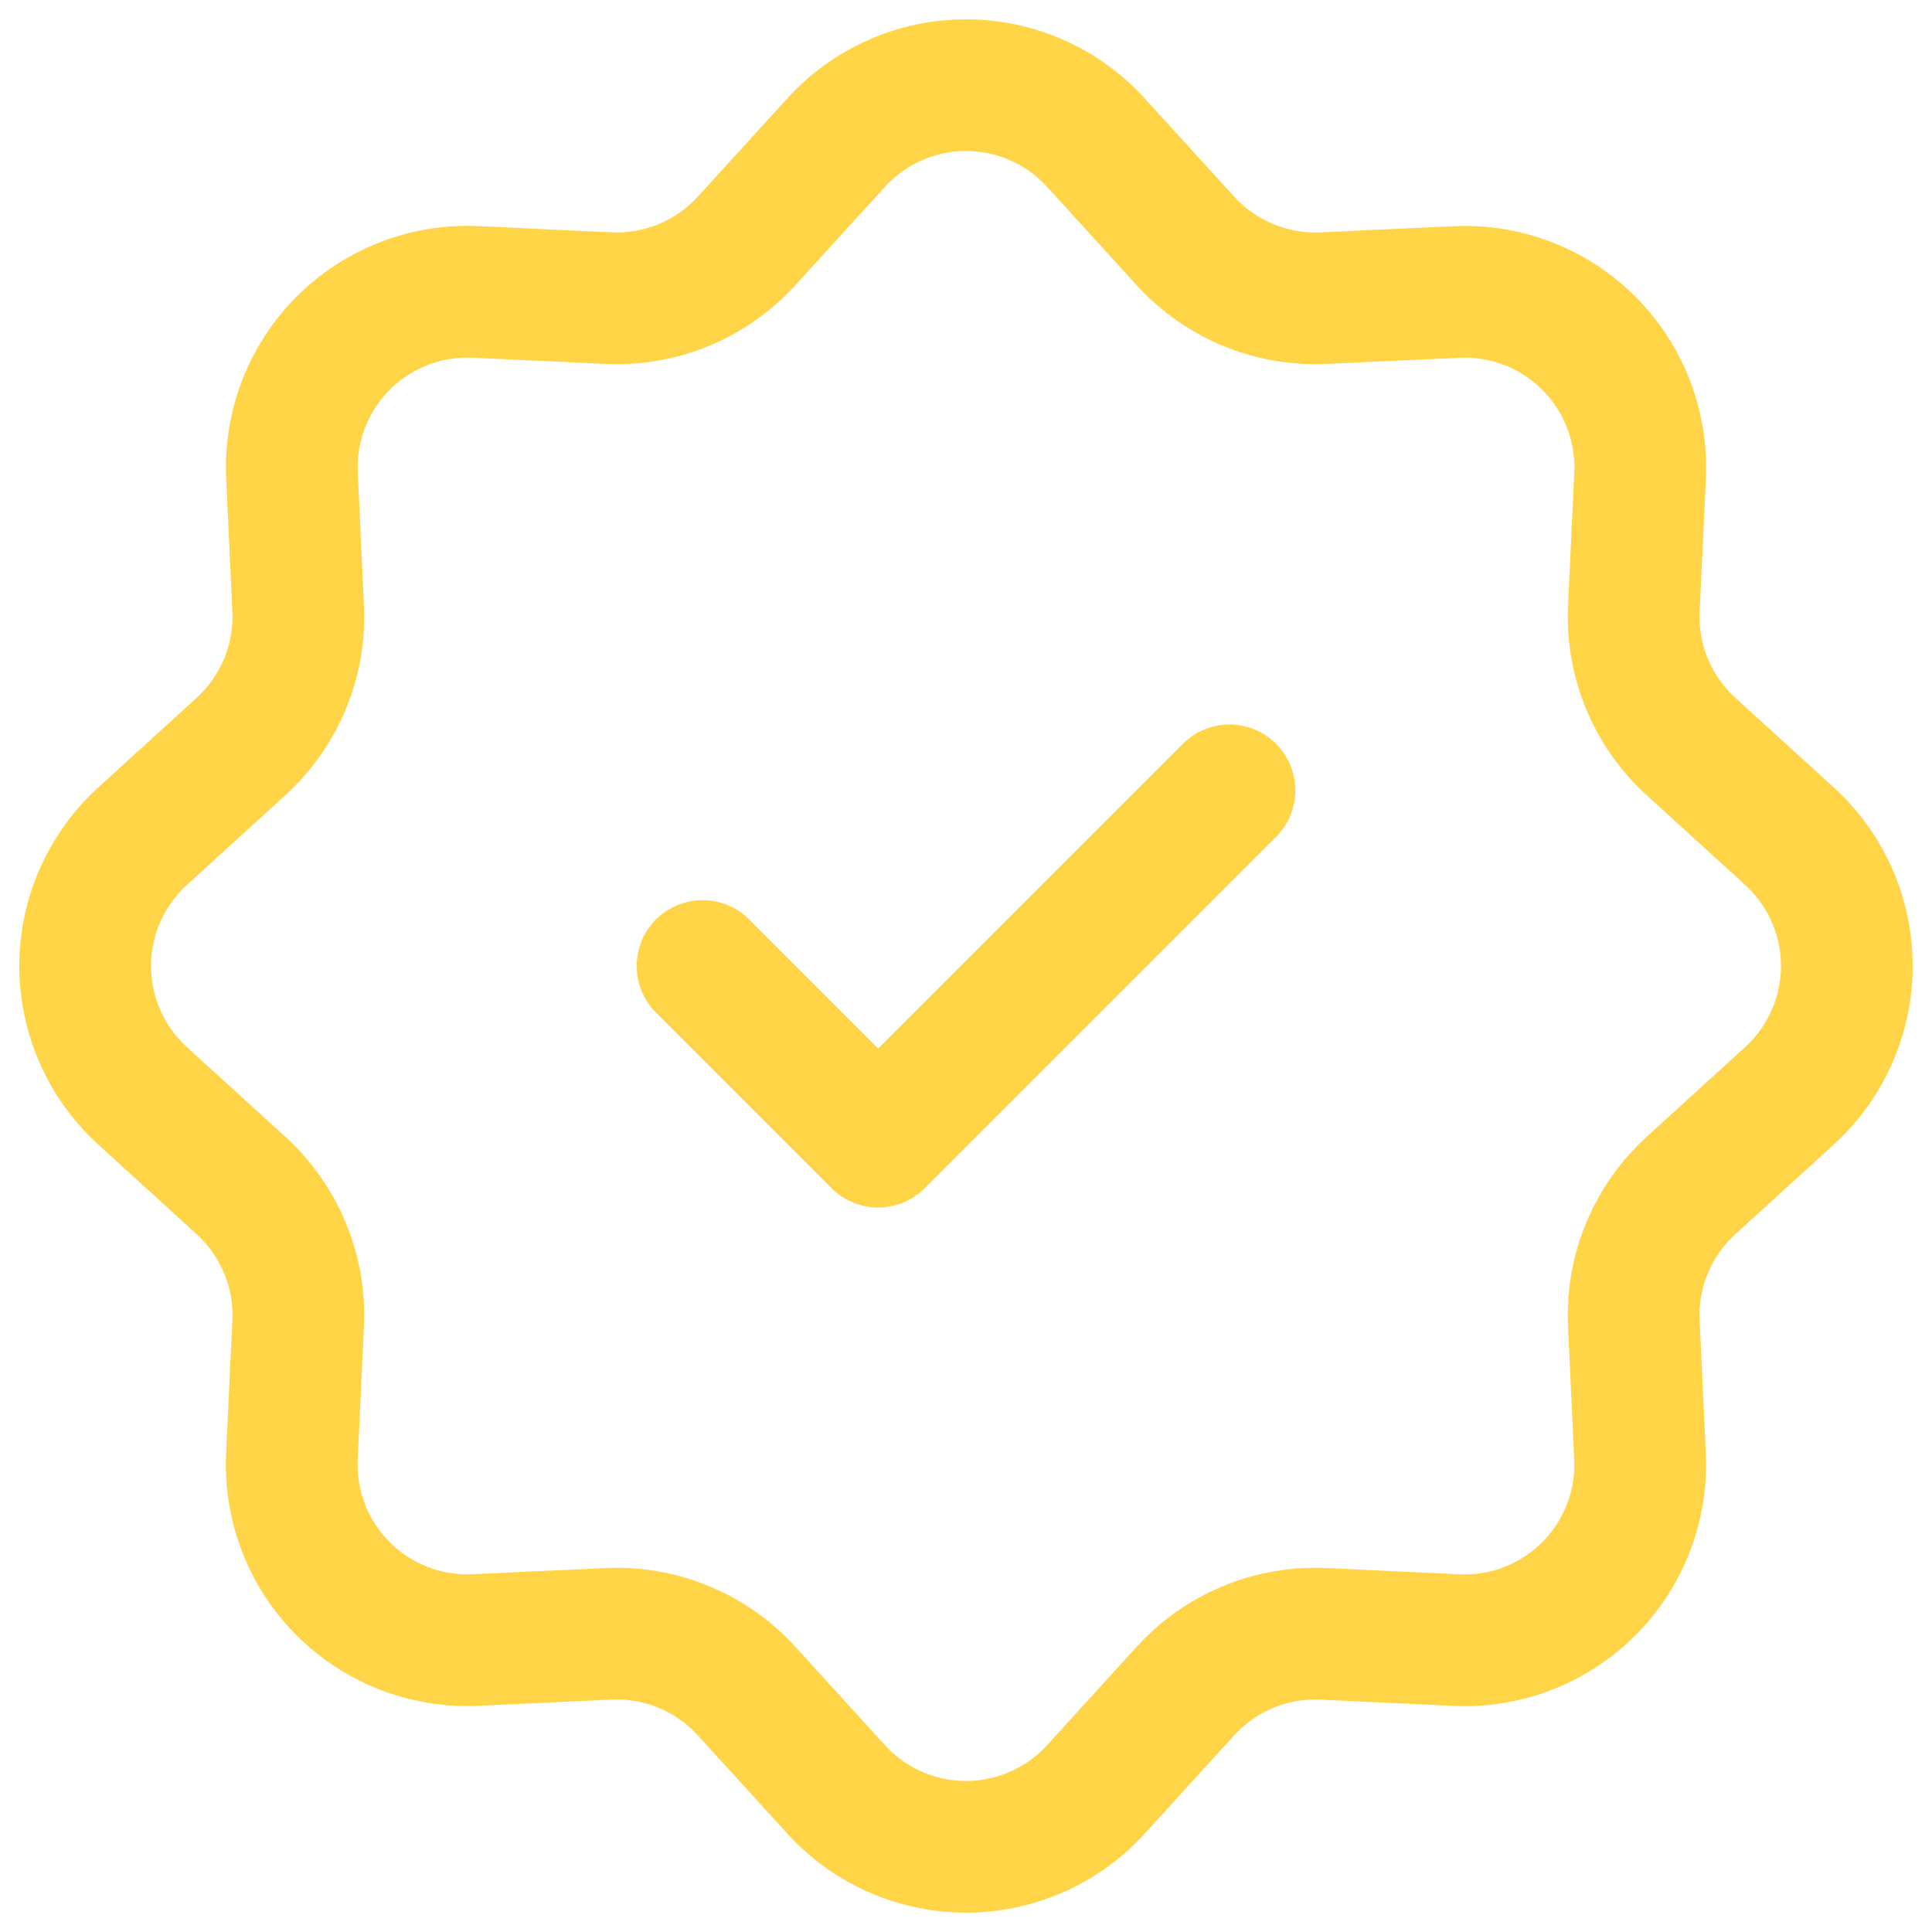 <svg width="22" height="22" viewBox="0 0 22 22" fill="none" xmlns="http://www.w3.org/2000/svg">
<path d="M9.521 1.624C9.708 1.418 9.937 1.253 10.191 1.141C10.446 1.028 10.722 0.97 11 0.97C11.278 0.97 11.554 1.028 11.809 1.141C12.063 1.253 12.292 1.418 12.479 1.624L13.499 2.744C13.697 2.961 13.941 3.132 14.212 3.245C14.484 3.357 14.777 3.409 15.071 3.395L16.584 3.325C16.862 3.312 17.14 3.357 17.399 3.457C17.659 3.558 17.895 3.711 18.092 3.908C18.289 4.105 18.442 4.34 18.543 4.6C18.643 4.859 18.689 5.137 18.676 5.415L18.605 6.929C18.591 7.223 18.642 7.516 18.755 7.788C18.867 8.059 19.039 8.303 19.256 8.501L20.376 9.521C20.582 9.708 20.746 9.937 20.859 10.191C20.972 10.446 21.03 10.722 21.03 11C21.03 11.278 20.972 11.554 20.859 11.808C20.746 12.063 20.582 12.291 20.376 12.479L19.256 13.499C19.039 13.697 18.867 13.941 18.755 14.212C18.642 14.484 18.591 14.777 18.605 15.071L18.675 16.584C18.688 16.862 18.643 17.14 18.543 17.399C18.442 17.659 18.289 17.895 18.092 18.092C17.895 18.288 17.66 18.442 17.4 18.543C17.141 18.643 16.863 18.689 16.585 18.676L15.071 18.605C14.777 18.591 14.484 18.642 14.212 18.755C13.941 18.867 13.697 19.038 13.499 19.256L12.479 20.376C12.292 20.582 12.063 20.746 11.809 20.859C11.554 20.971 11.278 21.03 11 21.03C10.722 21.03 10.446 20.971 10.191 20.859C9.937 20.746 9.708 20.582 9.521 20.376L8.501 19.256C8.303 19.038 8.059 18.867 7.788 18.755C7.516 18.642 7.223 18.591 6.929 18.605L5.416 18.675C5.138 18.688 4.86 18.643 4.601 18.543C4.341 18.442 4.105 18.289 3.908 18.092C3.711 17.895 3.558 17.66 3.457 17.4C3.357 17.141 3.311 16.863 3.324 16.585L3.395 15.071C3.409 14.777 3.358 14.484 3.245 14.212C3.132 13.941 2.961 13.697 2.744 13.499L1.624 12.479C1.418 12.291 1.254 12.063 1.141 11.808C1.028 11.554 0.97 11.278 0.97 11C0.97 10.722 1.028 10.446 1.141 10.191C1.254 9.937 1.418 9.708 1.624 9.521L2.744 8.501C2.961 8.303 3.132 8.059 3.245 7.788C3.358 7.516 3.409 7.223 3.395 6.929L3.325 5.416C3.312 5.138 3.357 4.86 3.457 4.601C3.558 4.341 3.711 4.105 3.908 3.908C4.105 3.711 4.34 3.558 4.6 3.457C4.859 3.356 5.137 3.311 5.415 3.324L6.929 3.395C7.223 3.409 7.516 3.357 7.788 3.245C8.059 3.132 8.303 2.961 8.501 2.744L9.521 1.624V1.624Z" stroke="#FFD446" stroke-width="1.5"/>
<path d="M8 11L10 13L14 9" stroke="#FFD446" stroke-width="1.5" stroke-linecap="round" stroke-linejoin="round"/>
</svg>
